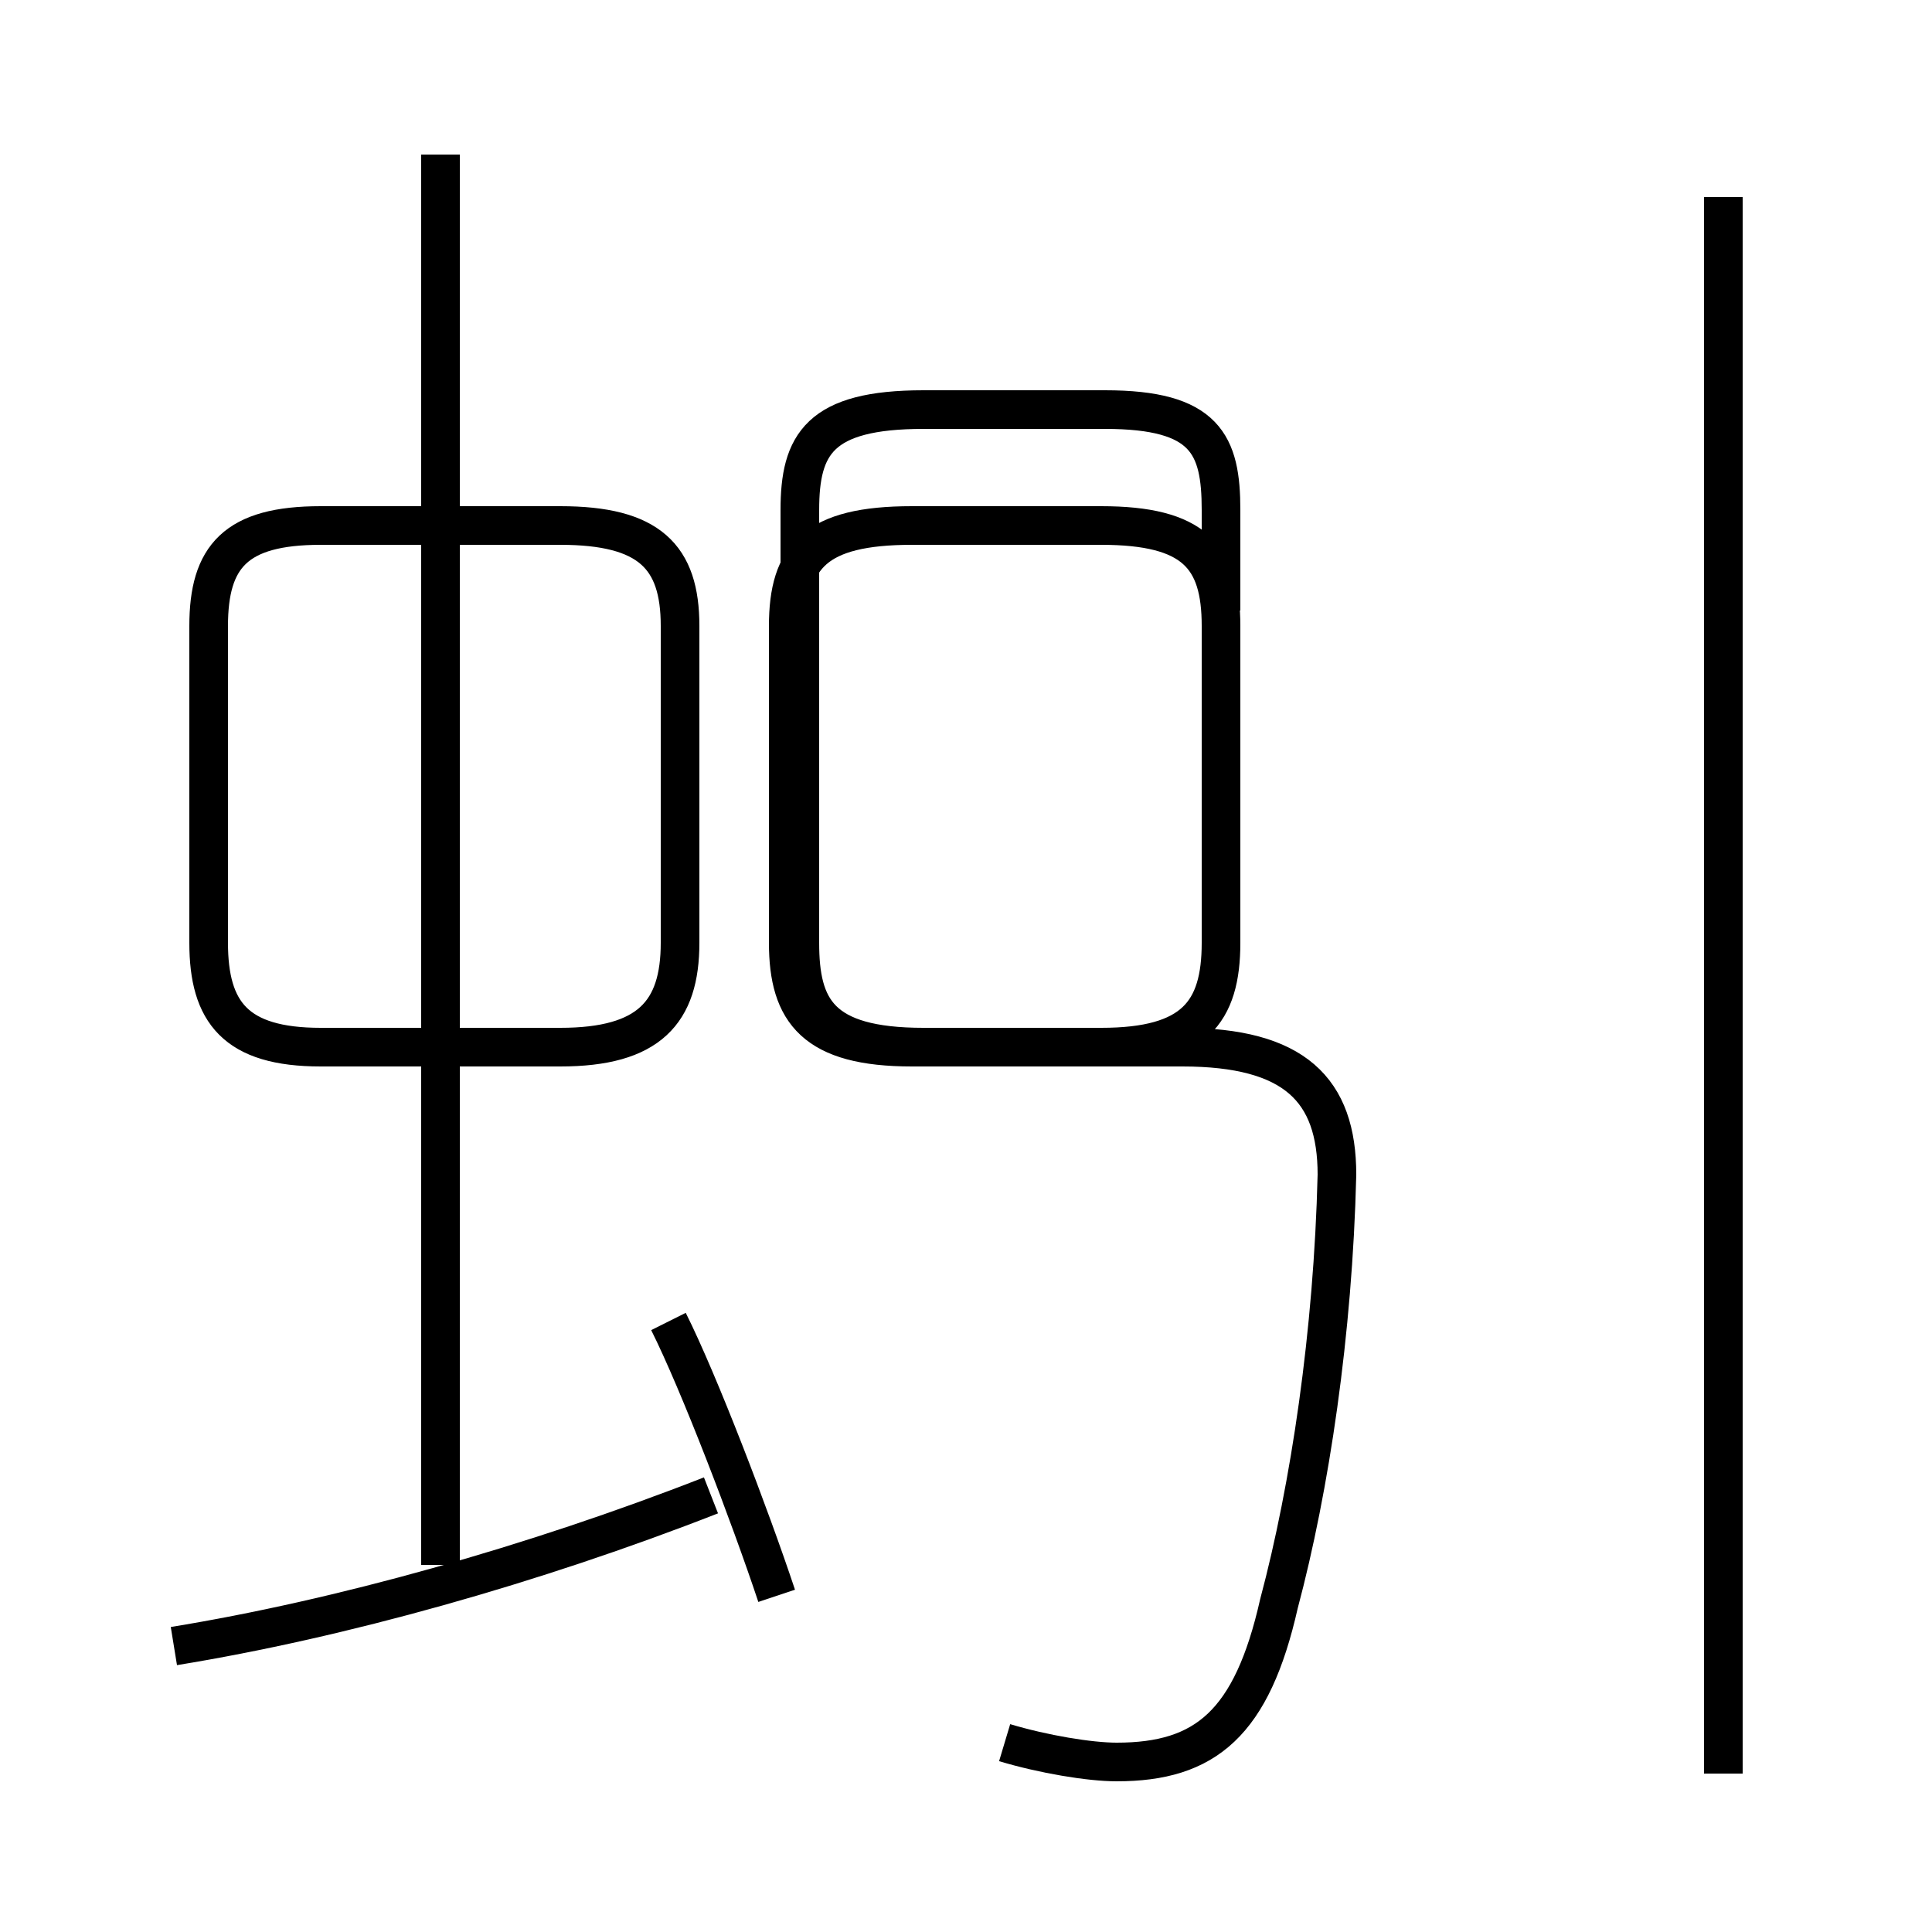 <?xml version='1.0' encoding='utf8'?>
<svg viewBox="0.0 -44.0 50.0 50.0" version="1.1" xmlns="http://www.w3.org/2000/svg">
<rect x="0.0" y="-44.0" width="50.0" height="50.0" fill="#808080" stroke="none"/>
<rect x="-1000" y="-1000" width="2000" height="2000" stroke="white" fill="white"/>
<g style="fill:none; stroke:#000000;  stroke-width:1">
<path d="M 4.5 1.4 C 8.8 2.1 13.8 3.5 18.4 5.3 M 11.4 3.5 L 11.4 40.0 M 14.5 16.9 L 8.3 16.9 C 6.1 16.9 5.4 17.8 5.4 19.6 L 5.4 27.8 C 5.4 29.6 6.1 30.4 8.3 30.4 L 14.5 30.4 C 16.8 30.4 17.6 29.6 17.6 27.8 L 17.6 19.6 C 17.6 17.8 16.8 16.9 14.5 16.9 Z M 20.1 2.7 C 19.4 4.8 18.1 8.2 17.3 9.8 M 26.0 -1.1 C 27.0 -1.4 28.2 -1.6 28.9 -1.6 C 31.2 -1.6 32.4 -0.6 33.1 2.5 C 33.9 5.5 34.5 9.5 34.6 13.6 C 34.6 15.8 33.5 16.9 30.6 16.9 L 23.9 16.9 M 44.6 -1.9 L 44.6 38.9 M 31.6 28.2 L 31.6 30.8 C 31.6 32.5 31.2 33.4 28.6 33.4 L 23.9 33.4 C 21.2 33.4 20.7 32.5 20.7 30.8 L 20.7 19.6 C 20.7 17.9 21.2 16.9 23.9 16.9 L 28.5 16.9 C 30.9 16.9 31.6 17.8 31.6 19.6 L 31.6 27.8 C 31.6 29.6 30.9 30.4 28.5 30.4 L 23.6 30.4 C 21.1 30.4 20.4 29.6 20.4 27.8 L 20.4 19.6 C 20.4 17.8 21.1 16.9 23.6 16.9 L 28.2 16.9 " transform="scale(1, -1)" />
</g>
</svg>